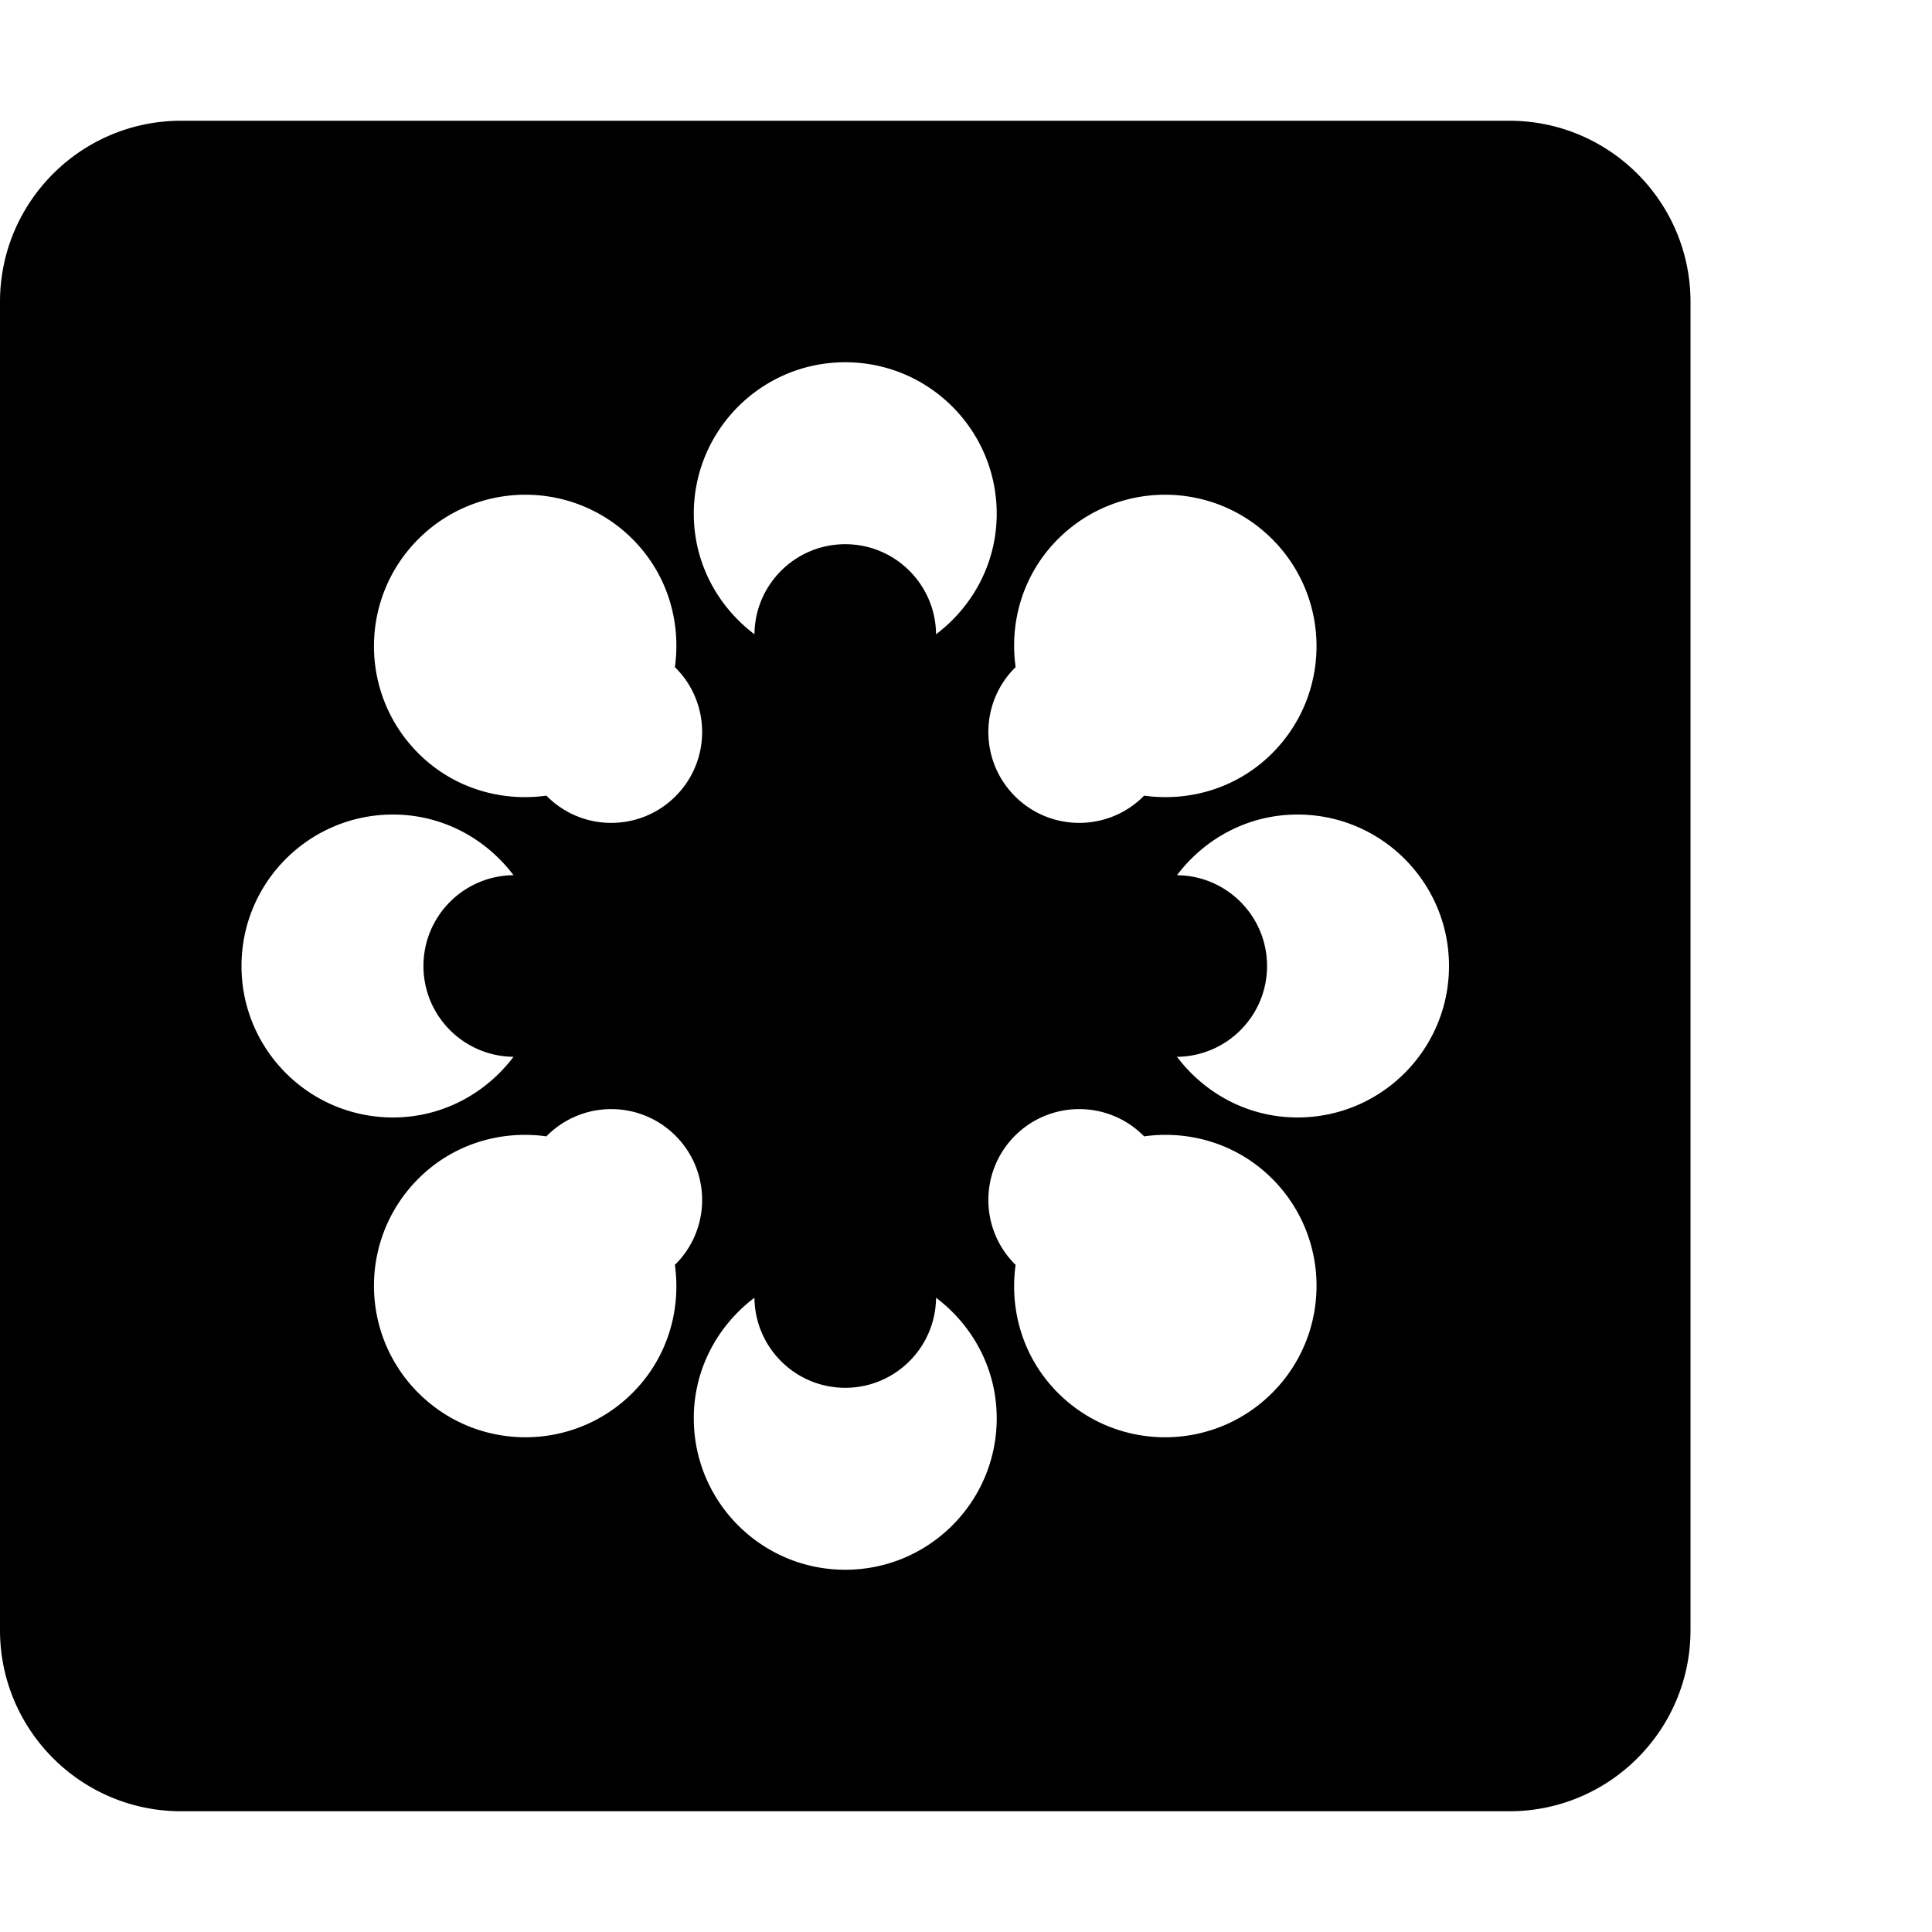 <svg xmlns="http://www.w3.org/2000/svg" version="1.1" viewBox="0 0 512 512" fill="currentColor"><path fill="currentColor" d="M48 32C21.5 32 0 53.5 0 80v352c0 26.5 21.5 48 48 48h352c26.5 0 48-21.5 48-48V80c0-26.5-21.5-48-48-48zm176 64c22.168 0 40.137 17.97 40.139 40.139c0 13.1-6.37 24.62-16.077 31.947c-.12-13.199-10.836-23.867-24.062-23.867s-23.941 10.668-24.062 23.867c-9.708-7.327-16.077-18.849-16.077-31.947C183.861 113.97 201.831 96 224 96m-84.756 35.107c10.272 0 20.545 3.919 28.383 11.756c9.261 9.264 12.905 21.913 11.223 33.957c.053.052.116.086.17.139c9.405 9.405 9.405 24.655 0 34.06c-9.406 9.406-24.658 9.406-34.063 0c-.052-.053-.087-.116-.139-.17c-12.044 1.684-24.692-1.957-33.955-11.22c-15.676-15.676-15.676-41.09 0-56.766c7.838-7.837 18.109-11.756 28.381-11.756m169.512 0c10.272 0 20.543 3.919 28.38 11.756c15.675 15.676 15.676 41.088.003 56.764c-9.263 9.261-21.913 12.905-33.957 11.223c-.054.053-.086.116-.139.17c-9.405 9.405-24.657 9.405-34.063 0c-9.405-9.406-9.405-24.656 0-34.061c.054-.052.12-.086.172-.139c-1.683-12.045 1.958-24.694 11.221-33.957c7.838-7.837 18.11-11.756 28.383-11.756m-204.617 84.754c13.098 0 24.62 6.368 31.947 16.077c-13.199.12-23.867 10.835-23.867 24.062c0 13.226 10.668 23.941 23.867 24.063c-7.327 9.707-18.849 16.076-31.947 16.076C81.97 296.139 64 278.169 64 256c0-22.168 17.97-40.139 40.139-40.139m239.722 0C366.03 215.861 384 233.832 384 256c0 22.168-17.97 40.137-40.137 40.139c-13.1 0-24.62-6.368-31.947-16.075c13.197-.121 23.865-10.838 23.865-24.064s-10.668-23.941-23.867-24.062c7.325-9.708 18.849-16.077 31.947-16.077m-181.873 78.065a24.011 24.011 0 0 1 17.032 7.054c9.405 9.406 9.405 24.654 0 34.06c-.054.052-.118.087-.172.138c1.683 12.045-1.958 24.694-11.221 33.957c-15.675 15.674-41.09 15.674-56.764 0c-15.676-15.675-15.676-41.09 0-56.764c9.263-9.264 21.912-12.905 33.957-11.223c.052-.051.086-.114.139-.168a24.008 24.008 0 0 1 17.03-7.054m124.024 0a24.007 24.007 0 0 1 17.029 7.054c.053.052.086.115.139.168c12.045-1.682 24.694 1.96 33.957 11.223h.002c15.674 15.675 15.674 41.091-.002 56.766c-15.675 15.674-41.09 15.674-56.764 0c-9.261-9.263-12.905-21.912-11.223-33.957c-.053-.052-.116-.086-.17-.139c-9.405-9.406-9.405-24.655 0-34.06a24.012 24.012 0 0 1 17.032-7.055m-86.074 49.988c.12 13.199 10.836 23.867 24.062 23.867s23.941-10.667 24.063-23.867c9.707 7.327 16.076 18.849 16.076 31.947C264.139 398.03 246.169 416 224 416c-22.168 0-40.139-17.97-40.139-40.139c0-13.1 6.368-24.62 16.077-31.947"/></svg>